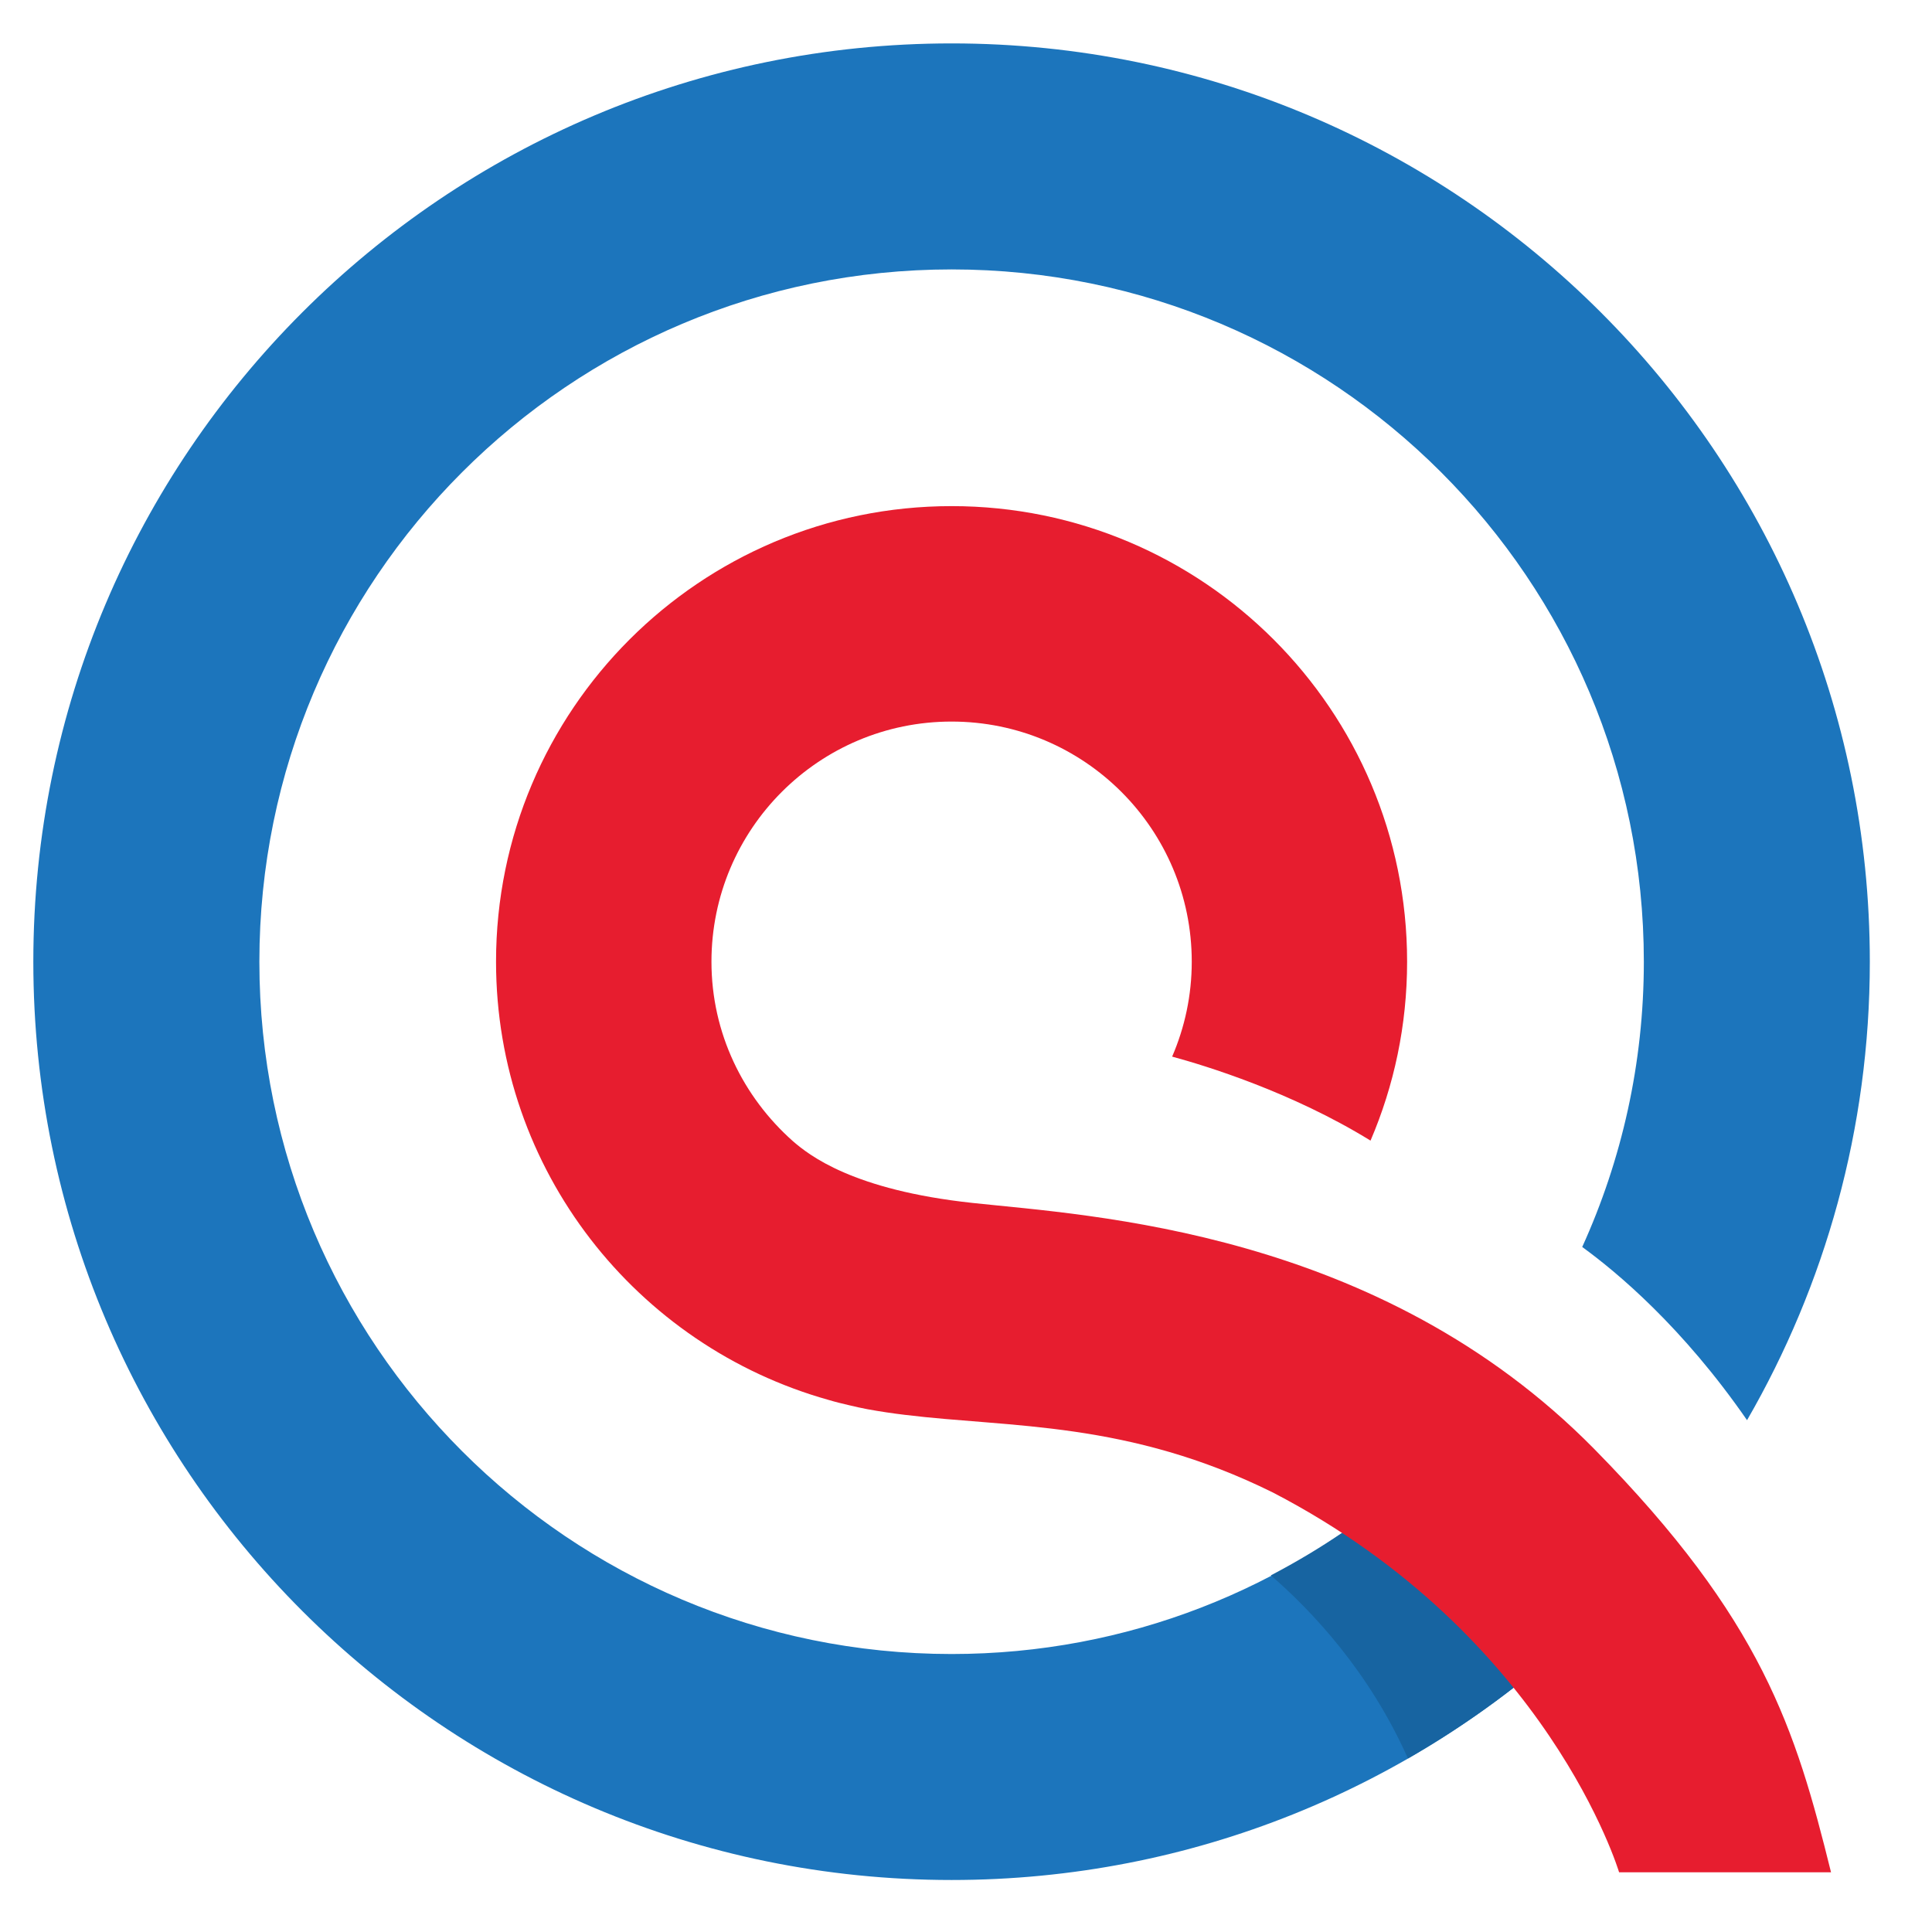 <?xml version="1.0" encoding="utf-8"?>
<!-- Generator: Adobe Illustrator 15.0.0, SVG Export Plug-In . SVG Version: 6.00 Build 0)  -->
<!DOCTYPE svg PUBLIC "-//W3C//DTD SVG 1.1//EN" "http://www.w3.org/Graphics/SVG/1.1/DTD/svg11.dtd">
<svg version="1.1" id="Layer_1" xmlns="http://www.w3.org/2000/svg" xmlns:xlink="http://www.w3.org/1999/xlink" x="0px" y="0px"
	 width="1000px" height="1000px" viewBox="7 161 60 60" enable-background="new 7 161 60 60" xml:space="preserve">


<g>
	
	<g>
		<g>
			<path fill="#1C75BC" d="M50.79,206.969c-3.794,3.357-8.772,5.398-14.237,5.398c-11.873,0-21.498-9.627-21.498-21.5
				s9.625-21.5,21.498-21.5s21.498,9.627,21.498,21.5c0,3.16-0.688,6.16-1.914,8.859c1.081,0.785,3.118,2.486,5.119,5.379
				c2.422-4.193,3.813-9.051,3.813-14.238c0-15.751-12.769-28.519-28.517-28.519S8.035,175.116,8.035,190.867
				c0,15.748,12.77,28.518,28.518,28.518c7.498,0,14.316-2.896,19.406-7.633L50.79,206.969z"/>
			<path fill="#1764A1" d="M50.79,206.969c-1.308,1.156-2.765,2.141-4.323,2.955c1.27,1.1,3.057,2.988,4.258,5.688
				c1.893-1.086,3.646-2.381,5.234-3.859L50.79,206.969z"/>
			<path fill="#E71D2F" d="M56.515,206.004c-6.693-6.801-15.655-7.25-19.305-7.645c-3.729-0.4-5.086-1.488-5.587-1.92
				c-1.542-1.369-2.528-3.35-2.528-5.572c0-4.119,3.338-7.458,7.457-7.458c4.12,0,7.459,3.339,7.459,7.458
				c0,1.047-0.218,2.041-0.609,2.947c1.029,0.279,3.711,1.098,6.161,2.609c0.731-1.707,1.136-3.584,1.136-5.557
				c0-7.813-6.334-14.148-14.146-14.148c-7.813,0-14.148,6.336-14.148,14.148c0,6.486,4.369,11.938,10.324,13.609
				c0.209,0.063,0.422,0.115,0.634,0.164c0.191,0.045,0.383,0.09,0.574,0.125c0.384,0.07,0.776,0.129,1.168,0.176h0.001
				c3.291,0.404,6.926,0.182,11.43,2.414c8.552,4.441,10.746,11.791,10.746,11.791h6.582
				C62.764,214.703,61.734,211.311,56.515,206.004z"/>
		</g>
		
	</g>


	
</g>
</svg>